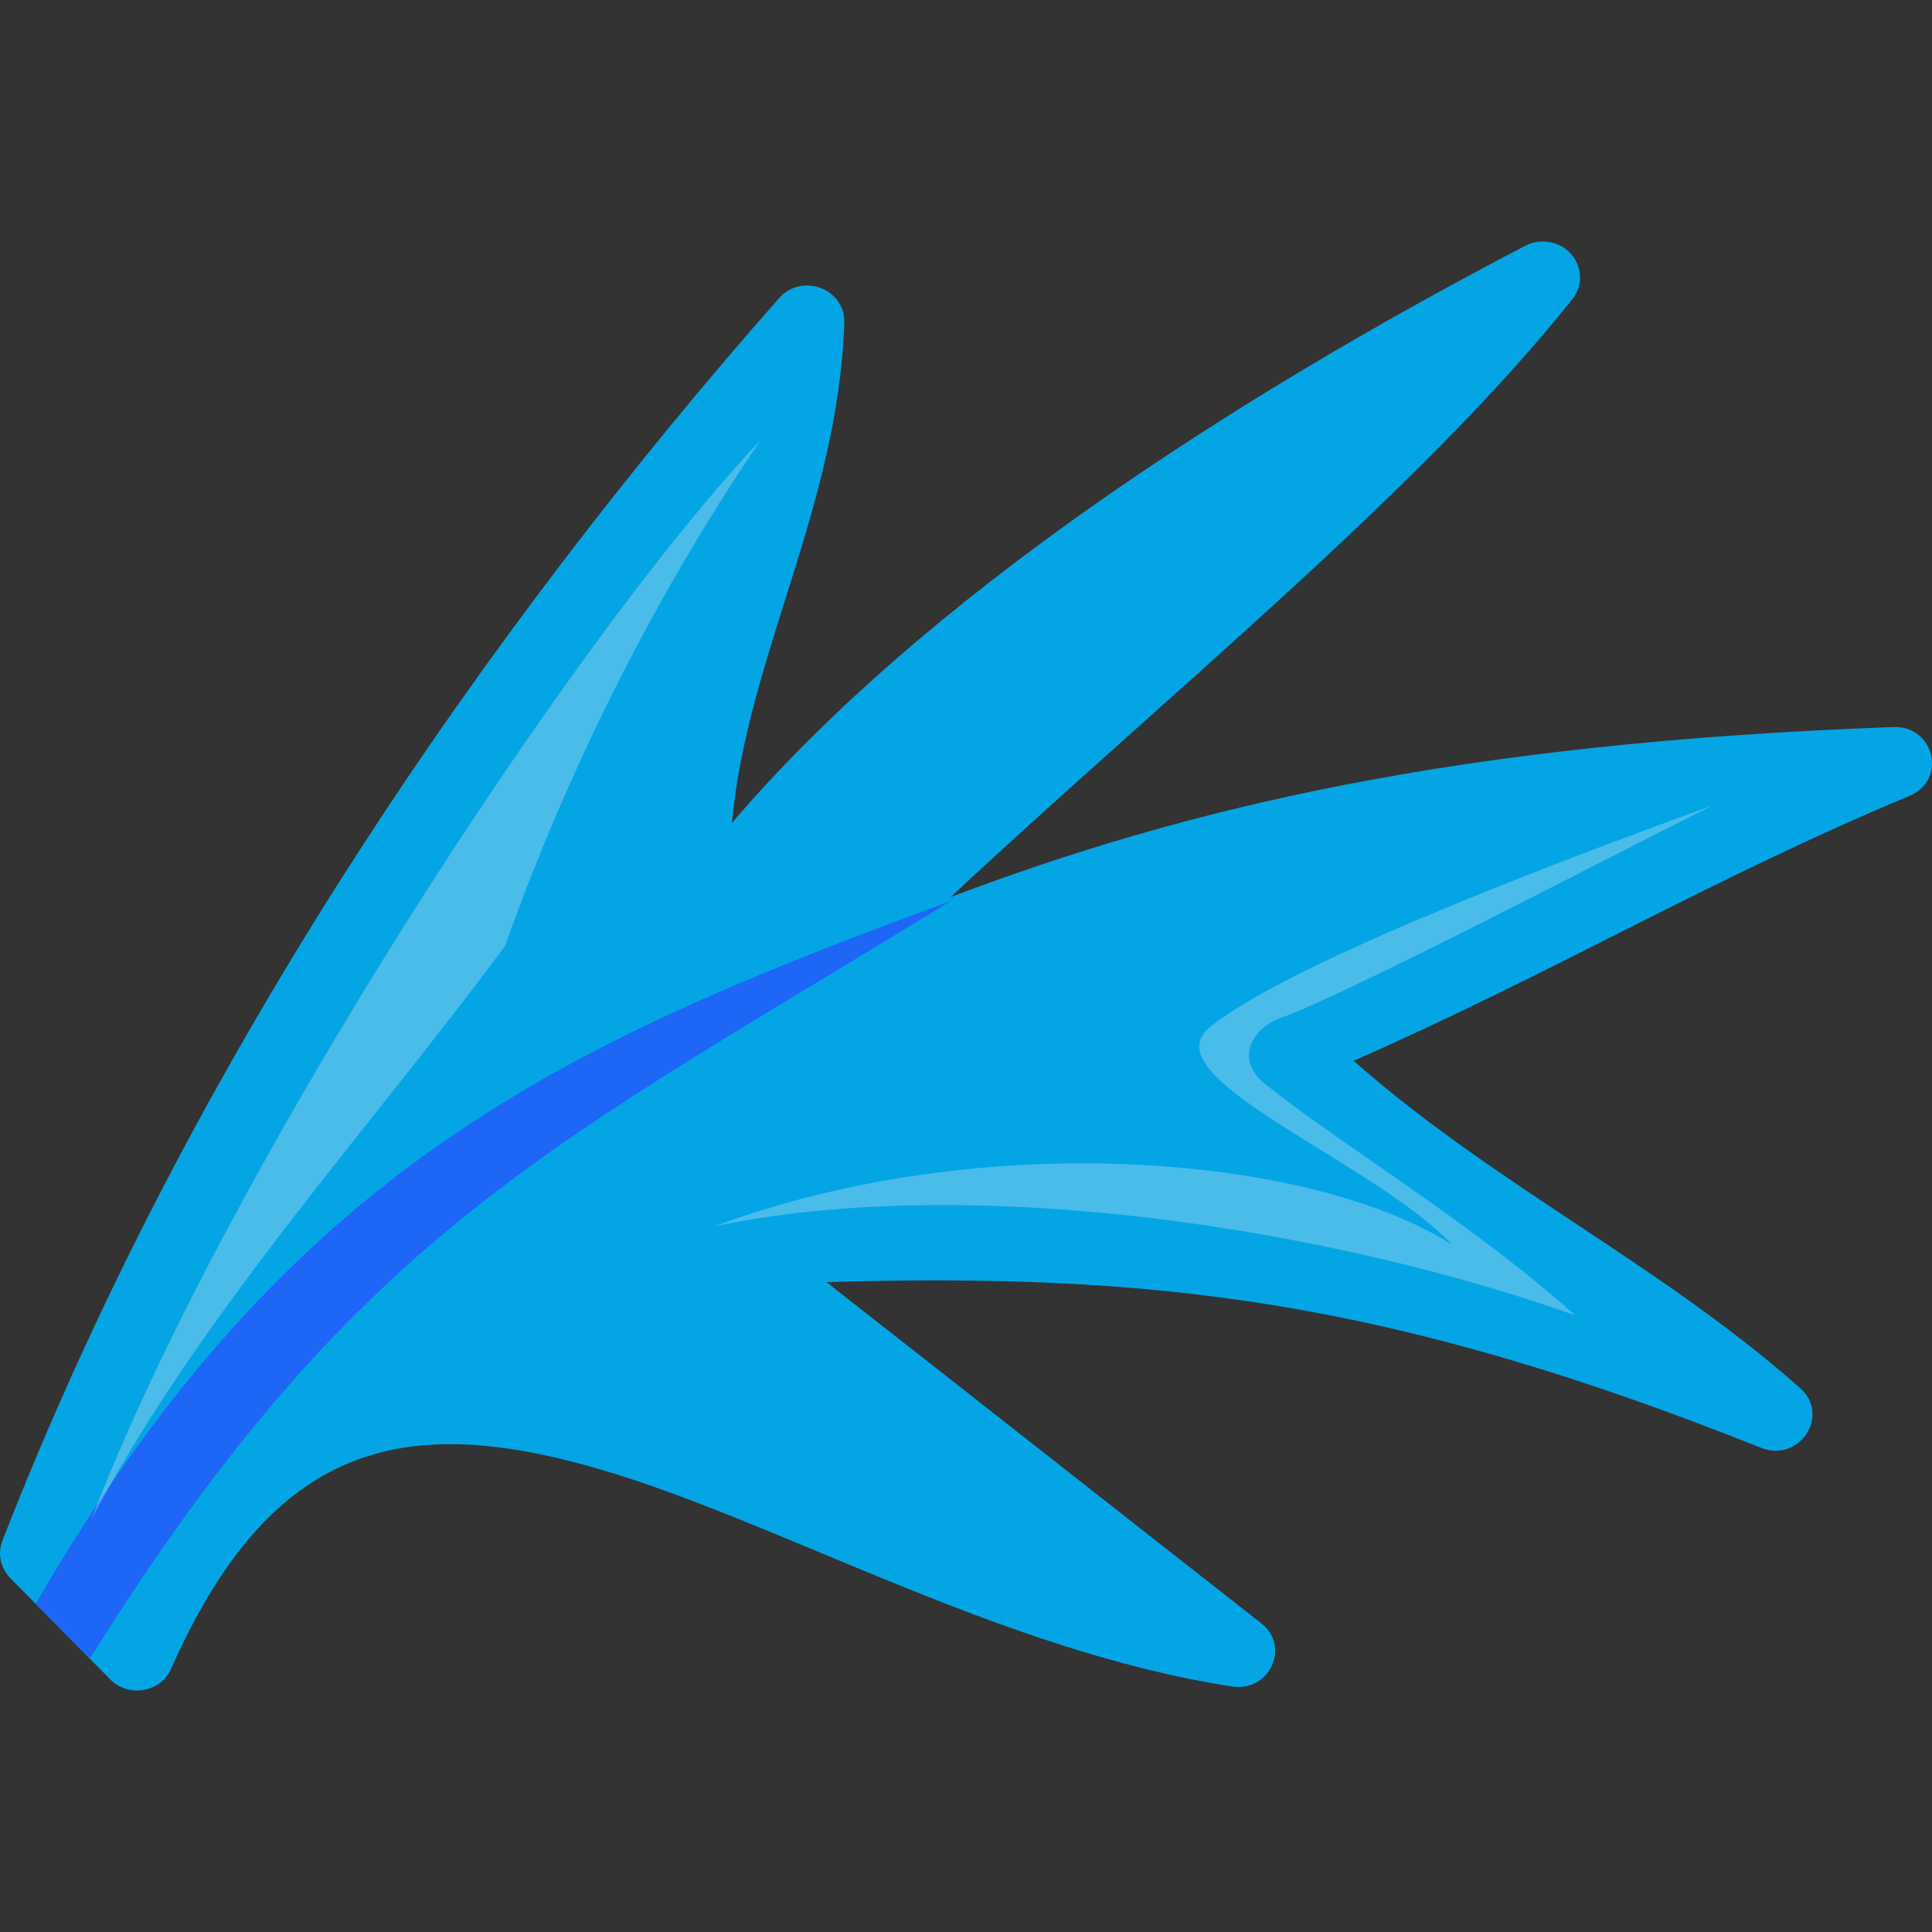 <svg xmlns="http://www.w3.org/2000/svg" width="16" height="16" version="1">
 <rect width="100%" height="100%" fill="#333333" stroke="none"/>
 <path style="fill:#04a5e5" d="m 12.786,2 c -0.054,-0.001 -0.107,0.011 -0.154,0.035 C 10.2,3.304 7.647,4.956 6.061,6.816 6.188,5.437 6.943,4.193 6.992,2.671 7.001,2.391 6.64,2.256 6.452,2.469 4.062,5.181 1.595,8.716 0.02,12.759 c -0.042,0.107 -0.016,0.227 0.065,0.31 0.276,0.28 0.552,0.559 0.828,0.839 0.152,0.154 0.417,0.108 0.504,-0.088 0.45,-1.017 0.963,-1.509 1.521,-1.723 0.558,-0.215 1.211,-0.161 1.964,0.052 1.507,0.425 3.362,1.519 5.302,1.818 0.31,0.048 0.486,-0.333 0.241,-0.524 -1.188,-0.93 -2.413,-1.895 -3.601,-2.825 2.732,-0.08 4.68,0.152 7.74,1.372 0.318,0.127 0.578,-0.27 0.324,-0.494 C 13.746,10.466 12.373,9.813 11.21,8.785 12.84,8.07 14.167,7.278 15.814,6.591 16.126,6.46 16.021,6.009 15.681,6.021 12.043,6.153 9.823,6.692 7.873,7.429 9.688,5.736 11.767,4.055 13.021,2.478 13.174,2.286 13.037,2.007 12.786,2 Z"/>
 <path style="fill:#1e66f5" d="M 7.873,7.462 C 4.689,8.633 2.401,9.653 0.295,13.282 0.445,13.433 0.594,13.585 0.744,13.737 2.968,10.175 4.599,9.478 7.873,7.462 Z"/>
 <path style="opacity:0.3;fill:#eff1f5" d="M 0.757,12.582 C 1.837,9.759 4.712,5.32 6.301,3.642 5.314,5.095 4.642,6.546 4.181,7.836 3.063,9.349 1.659,10.875 0.757,12.582 Z"/>
 <path style="opacity:0.3;fill:#eff1f5" d="M 14.182,6.671 C 12.631,7.232 10.64,8.008 10.021,8.505 9.505,8.921 11.371,9.613 12.027,10.309 10.854,9.56 8.131,9.333 5.917,10.156 8.054,9.707 11.024,10.174 13.045,10.893 12.204,10.137 11.092,9.47 10.504,8.998 10.191,8.773 10.383,8.485 10.662,8.41 c 0.698,-0.278 2.941,-1.455 3.52,-1.739 z"/>
</svg>
